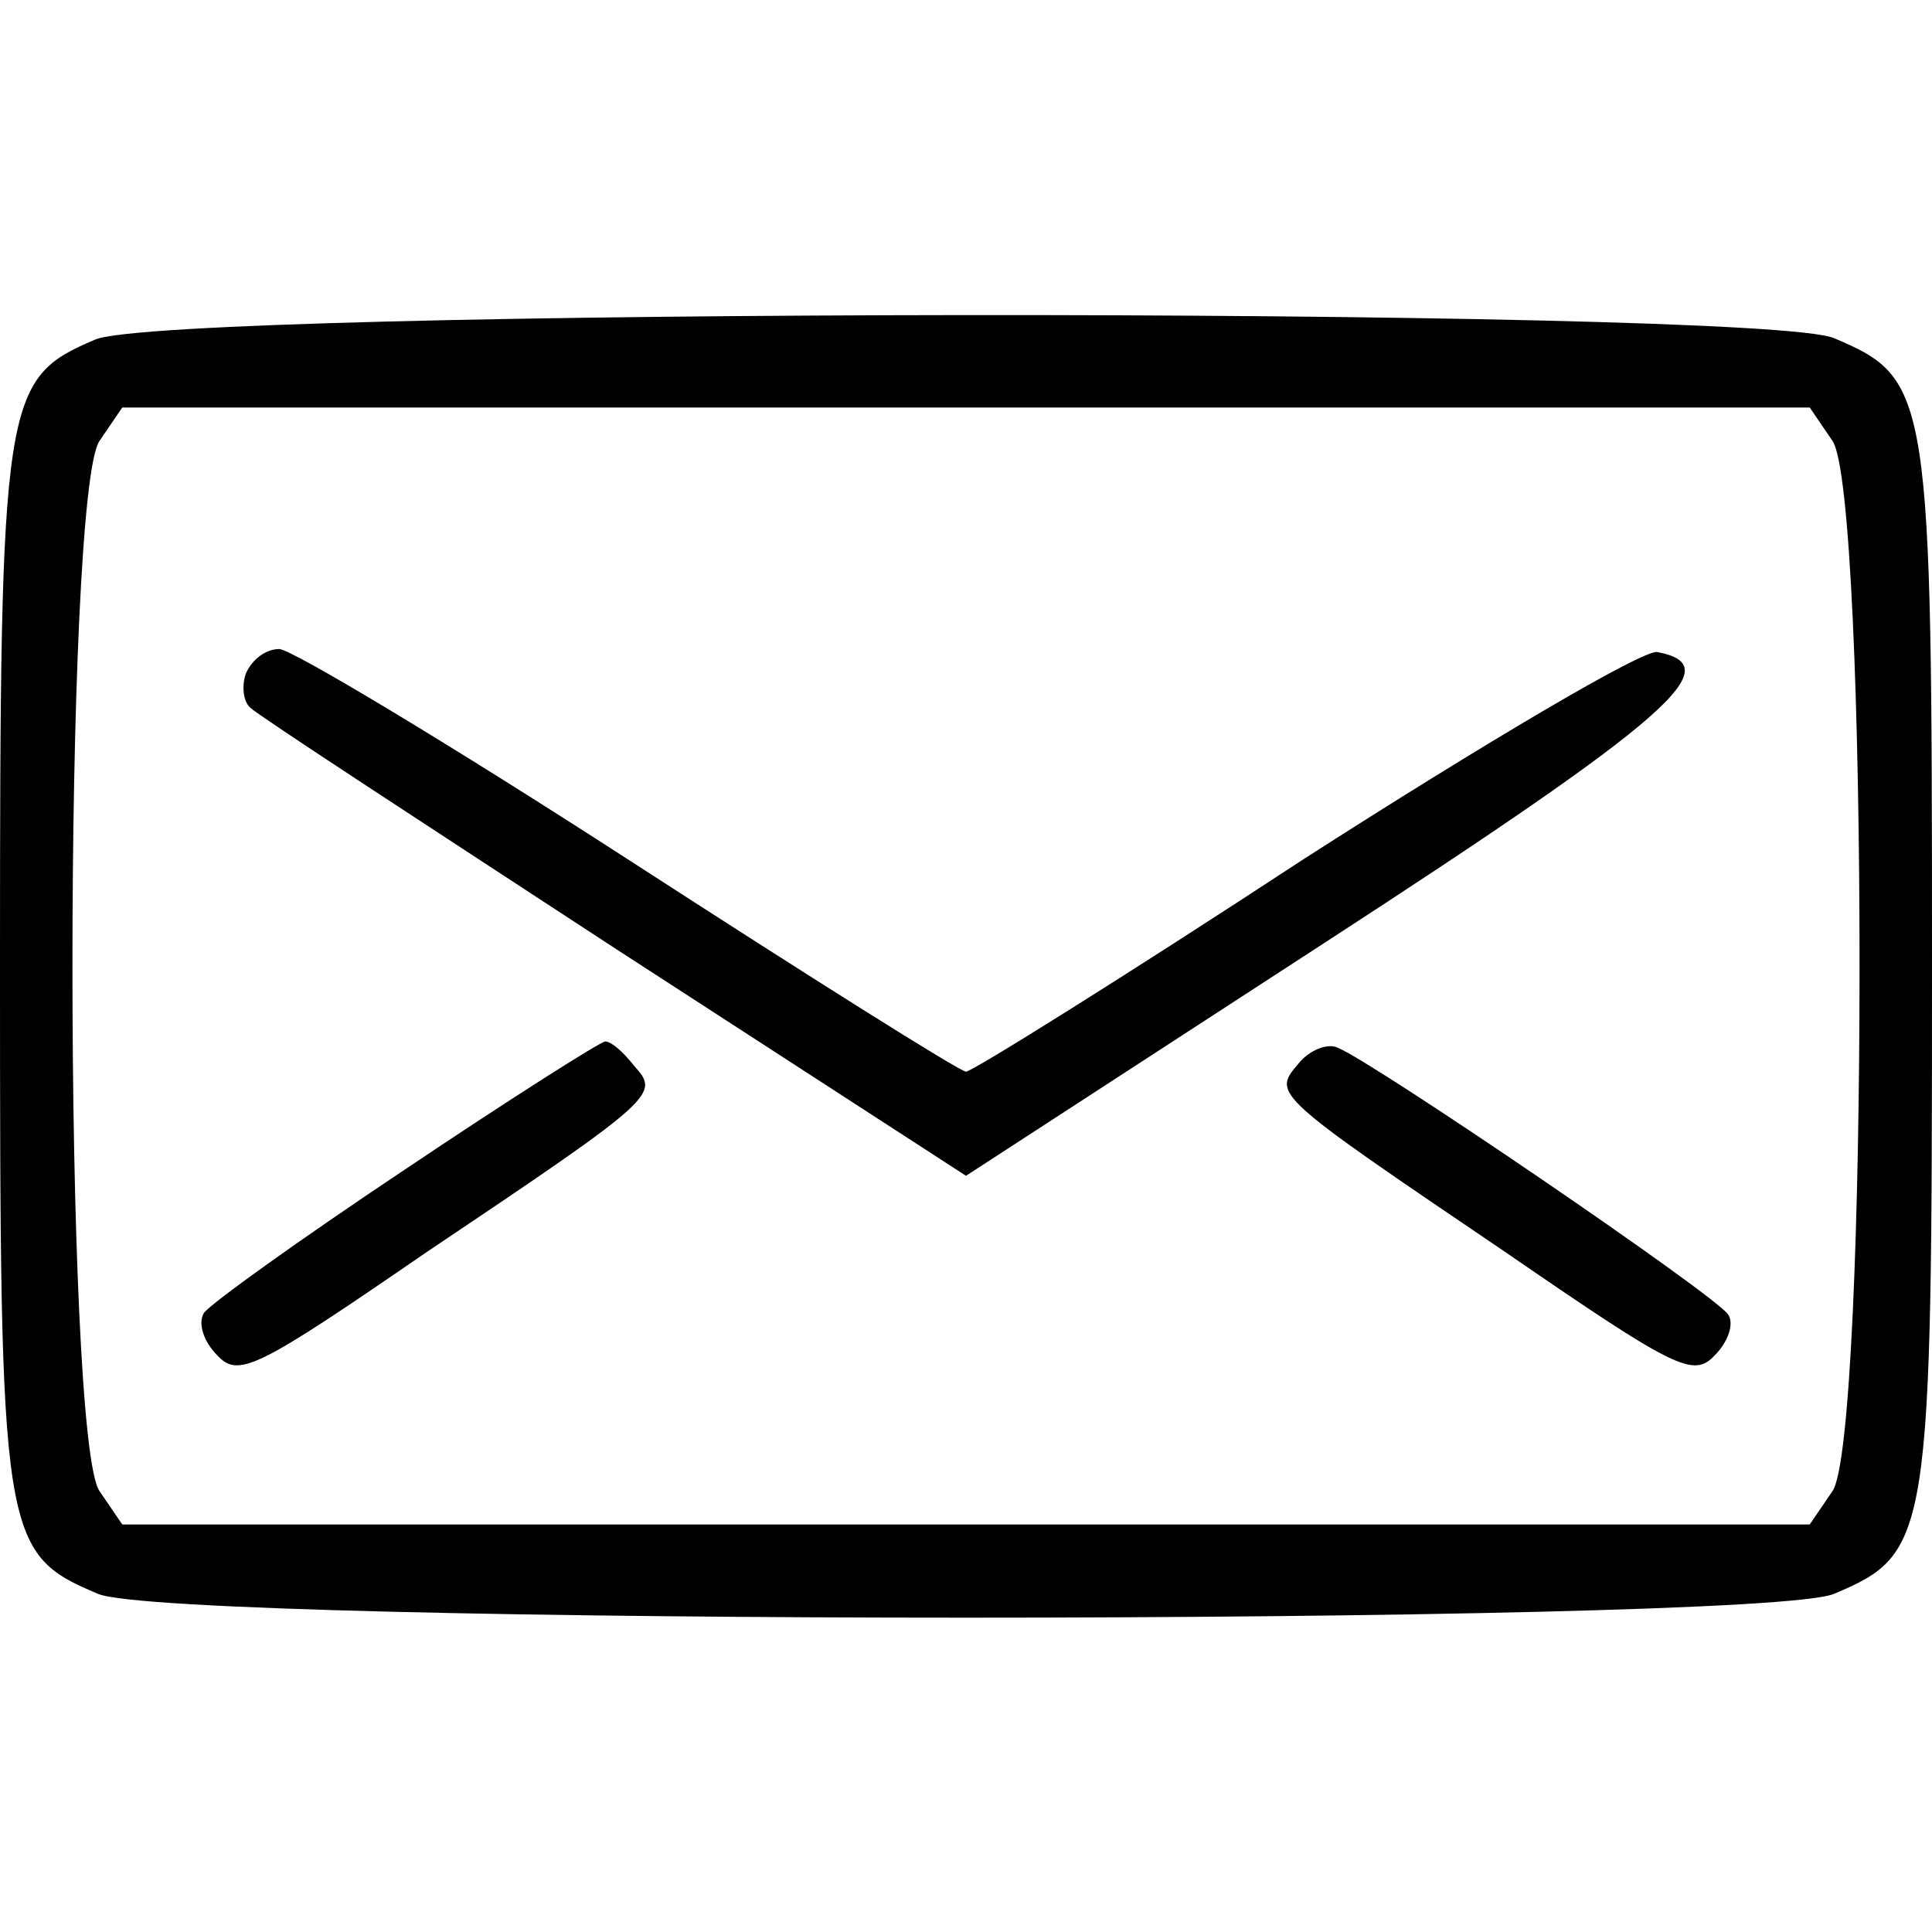 <?xml version="1.0" standalone="no"?>
<!DOCTYPE svg PUBLIC "-//W3C//DTD SVG 20010904//EN"
 "http://www.w3.org/TR/2001/REC-SVG-20010904/DTD/svg10.dtd">
<svg version="1.0" xmlns="http://www.w3.org/2000/svg"
 width="128pt" height="128pt" viewBox="0 0 128 128"
 preserveAspectRatio="xMidYMid meet">

<g transform="translate(0,128) scale(0.1,-0.1)"
fill="#000000" stroke="none">
<path d="M63 1055 c-61 -26 -63 -37 -63 -415 0 -380 1 -389 65 -416 51 -21
1099 -21 1150 0 64 27 65 36 65 416 0 380 -1 389 -65 416 -50 21 -1104 20
-1152 -1z m1151 -67 c24 -34 24 -662 0 -696 l-15 -22 -559 0 -559 0 -15 22
c-24 34 -24 662 0 696 l15 22 559 0 559 0 15 -22z"/>
<path d="M163 834 c-3 -8 -2 -19 3 -23 5 -5 114 -76 241 -159 l233 -151 237
154 c231 150 269 184 221 193 -9 2 -114 -60 -234 -137 -119 -78 -220 -141
-224 -141 -4 0 -104 63 -223 140 -119 77 -224 140 -232 140 -9 0 -18 -7 -22
-16z"/>
<path d="M268 505 c-69 -46 -129 -89 -133 -95 -4 -7 0 -19 9 -28 14 -15 26 -9
138 68 155 104 155 105 138 124 -7 9 -15 16 -19 16 -3 0 -63 -38 -133 -85z"/>
<path d="M860 575 c-17 -20 -17 -20 138 -125 112 -77 124 -83 138 -68 9 9 13
21 9 27 -7 12 -236 168 -259 177 -7 3 -19 -2 -26 -11z"/>
</g>
</svg>
